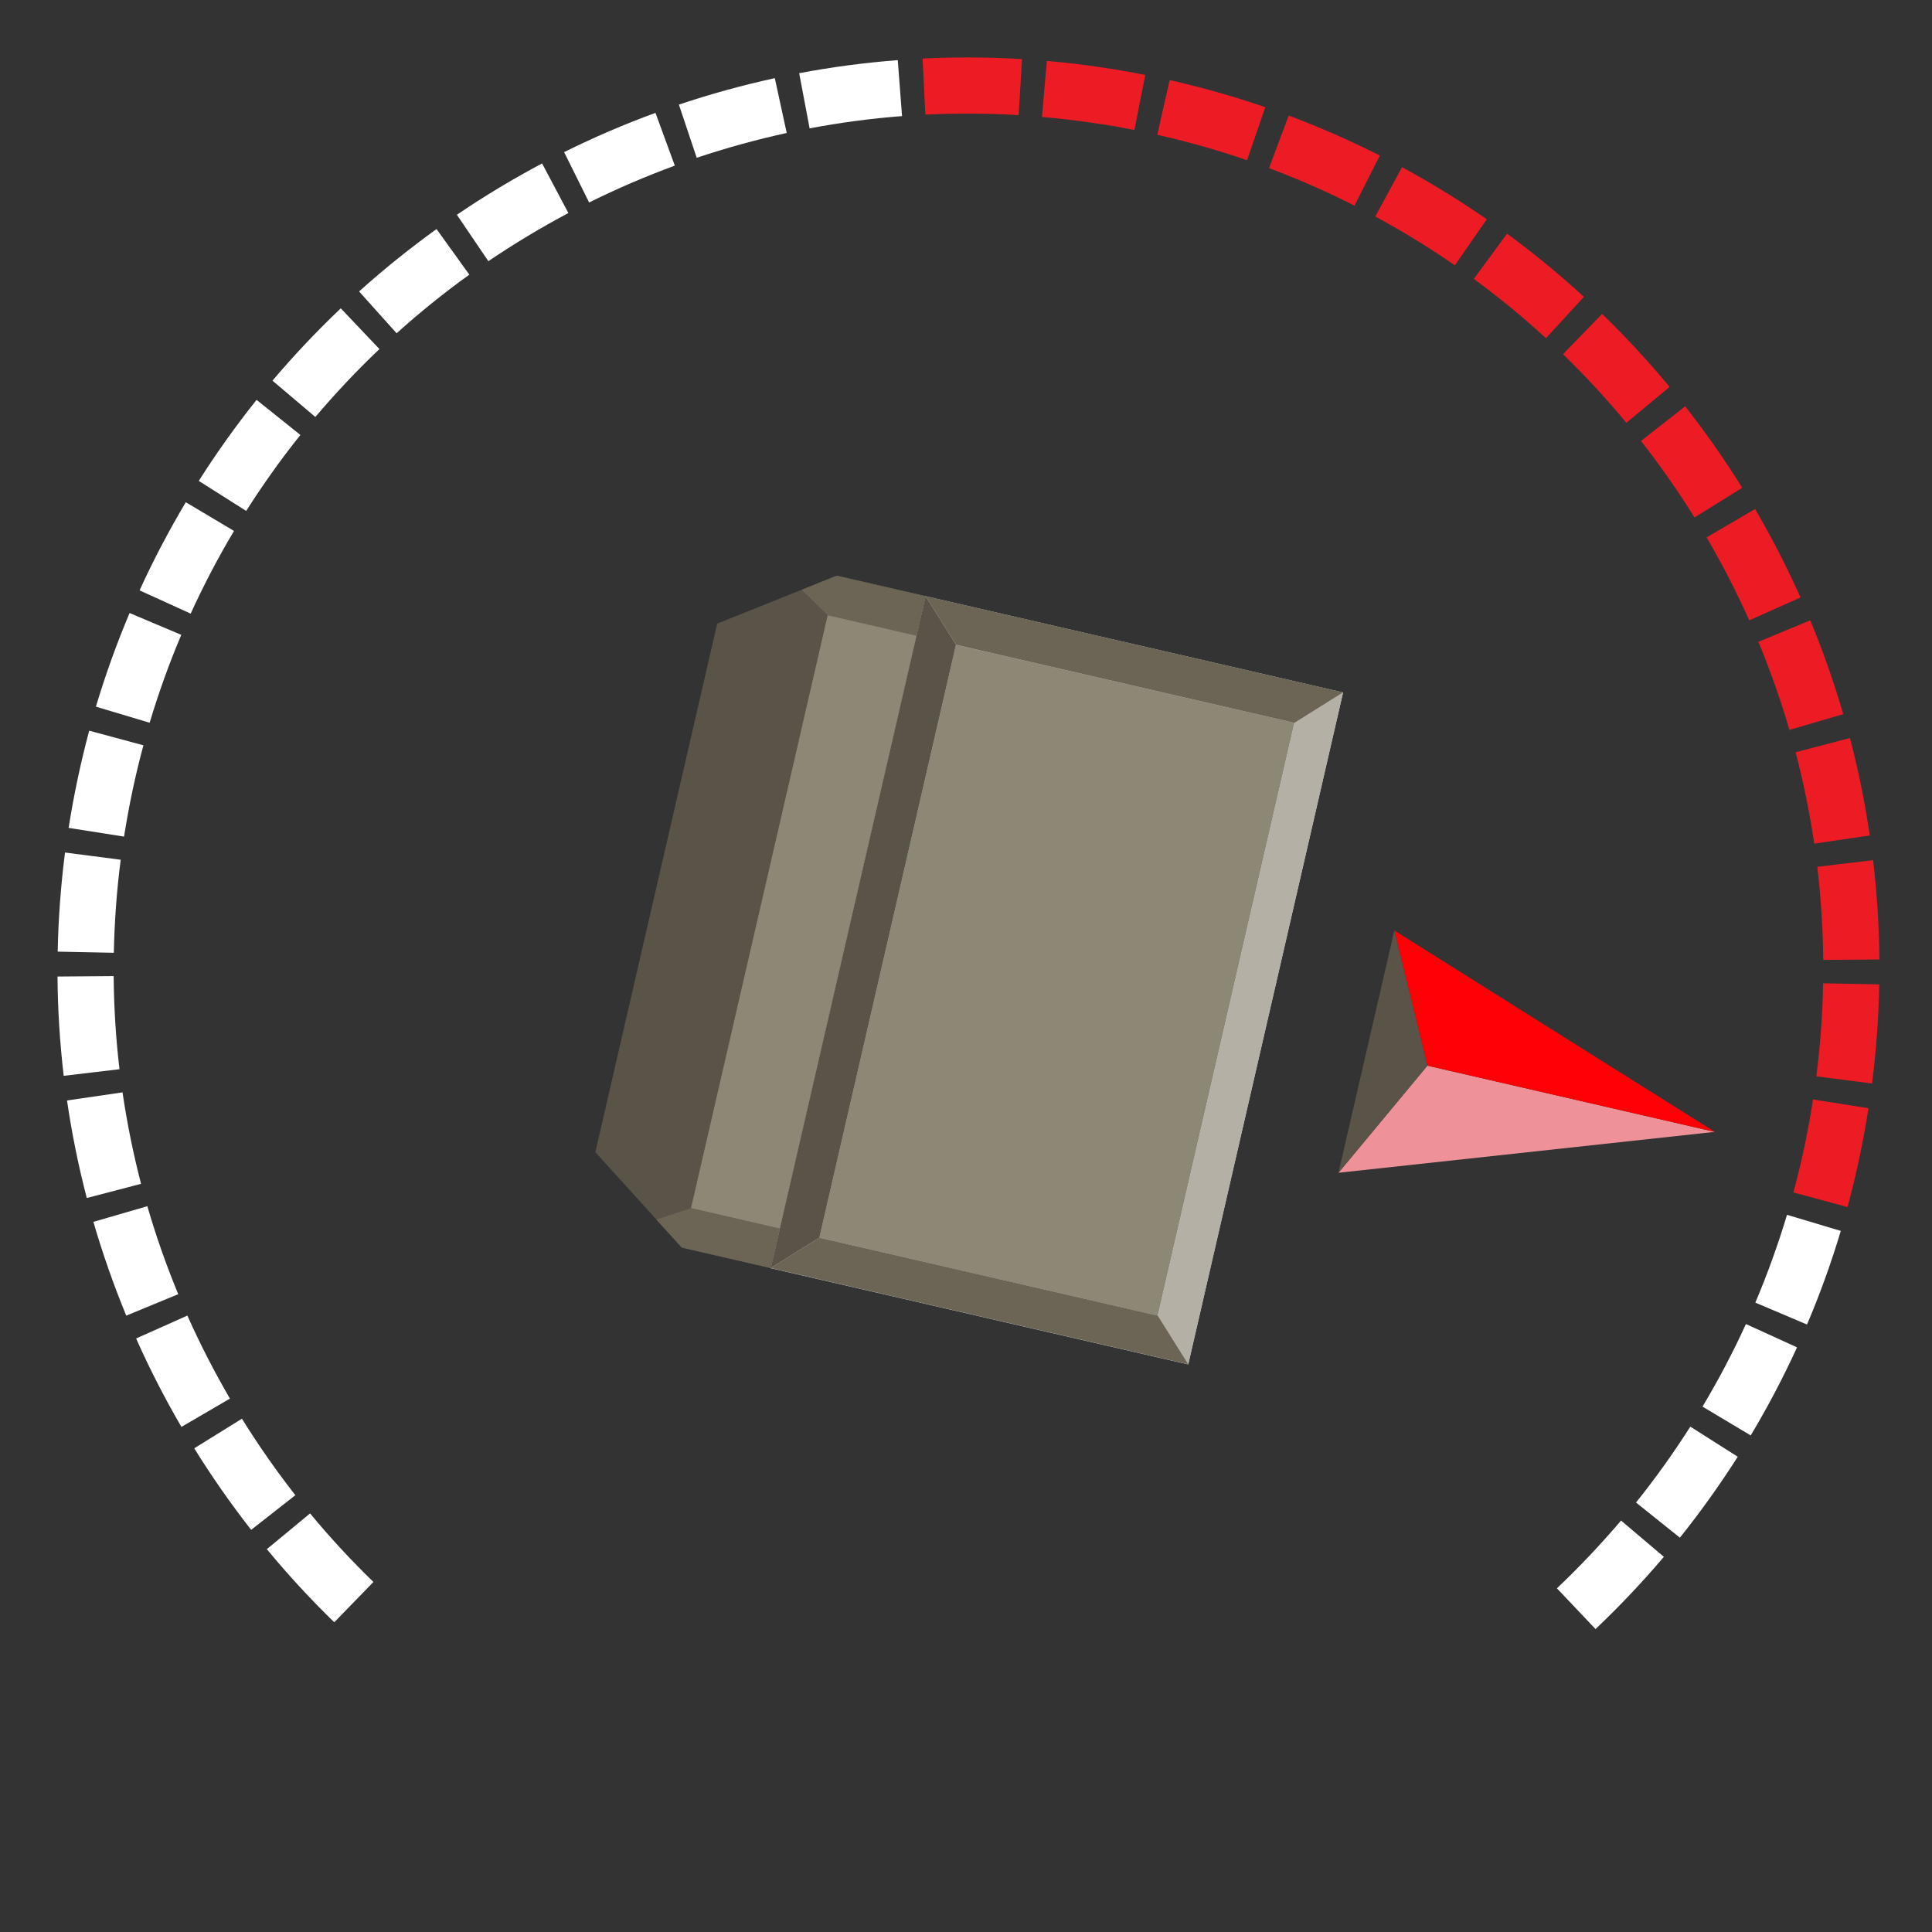 <?xml version="1.0" encoding="UTF-8"?>
<svg id="uuid-725d237c-b39f-4cfd-be85-65581d75d452" data-name="Layer 1" xmlns="http://www.w3.org/2000/svg" viewBox="0 0 222 222">
  <rect x="0" y="0" width="222" height="222" fill="#333333" stroke="none"/>
  <defs>
    <style>
      .uuid-6379fb73-0a08-4a57-8aec-ed32f0d0c90e {
        fill: #8d8776;
      }

      .uuid-6379fb73-0a08-4a57-8aec-ed32f0d0c90e, .uuid-be68921e-fba5-4171-8b70-cd76c154d2fb, .uuid-d1aa9816-465c-4c80-8675-5489911af46f, .uuid-72b01d57-1926-49f0-8543-e64b5cb94d1a, .uuid-c7ea9ff2-f16f-4c43-a94b-779a785f5776, .uuid-4ffa13e1-cf35-4bfb-89f2-6f84c153ad77, .uuid-81b9d5a4-277a-4bd6-ac15-6d3240290df0, .uuid-8180a1a5-c11f-4ed2-b57c-ae9629de8dbb, .uuid-dad787a6-0a2b-45d3-b3c5-20bb587c63a9 {
        stroke-width: 0px;
      }

      .uuid-be68921e-fba5-4171-8b70-cd76c154d2fb {
        fill: #d0d2d3;
      }

      .uuid-d1aa9816-465c-4c80-8675-5489911af46f {
        fill: #ed1c24;
      }

      .uuid-72b01d57-1926-49f0-8543-e64b5cb94d1a {
        fill: #b5b0a5;
      }

      .uuid-c7ea9ff2-f16f-4c43-a94b-779a785f5776 {
        fill: #6c6555;
      }

      .uuid-4ffa13e1-cf35-4bfb-89f2-6f84c153ad77 {
        fill: #ff0006;
      }

      .uuid-81b9d5a4-277a-4bd6-ac15-6d3240290df0 {
        fill: #5a5448;
      }

      .uuid-8180a1a5-c11f-4ed2-b57c-ae9629de8dbb {
        fill: #ee9199;
      }

      .uuid-dad787a6-0a2b-45d3-b3c5-20bb587c63a9 {
        fill: #fff;
      }
    </style>
  </defs>
  <path class="uuid-dad787a6-0a2b-45d3-b3c5-20bb587c63a9" d="M38.41,186.41c-2.72-2.64-5.33-5.47-7.75-8.4l4.97-4.11c2.27,2.75,4.72,5.4,7.28,7.88l-4.5,4.63Z"/>
  <path class="uuid-dad787a6-0a2b-45d3-b3c5-20bb587c63a9" d="M28.86,175.79c-2.34-2.99-4.54-6.14-6.54-9.37l5.48-3.4c1.88,3.03,3.95,5.99,6.14,8.79l-5.08,3.98Z"/>
  <path class="uuid-dad787a6-0a2b-45d3-b3c5-20bb587c63a9" d="M20.85,163.97c-1.91-3.28-3.67-6.7-5.21-10.17l5.89-2.63c1.45,3.25,3.1,6.46,4.89,9.54l-5.57,3.25Z"/>
  <path class="uuid-dad787a6-0a2b-45d3-b3c5-20bb587c63a9" d="M183.34,187.19l-4.44-4.68c2.59-2.46,5.07-5.08,7.37-7.79l4.92,4.17c-2.45,2.89-5.09,5.68-7.85,8.3Z"/>
  <path class="uuid-dad787a6-0a2b-45d3-b3c5-20bb587c63a9" d="M14.51,151.18c-1.45-3.51-2.72-7.14-3.78-10.78l6.2-1.8c.99,3.42,2.19,6.82,3.55,10.11l-5.96,2.46Z"/>
  <path class="uuid-dad787a6-0a2b-45d3-b3c5-20bb587c63a9" d="M193.02,176.68l-5.03-4.03c2.23-2.78,4.33-5.72,6.24-8.72l5.45,3.46c-2.04,3.2-4.27,6.33-6.65,9.3Z"/>
  <path class="uuid-dad787a6-0a2b-45d3-b3c5-20bb587c63a9" d="M9.97,137.65c-.96-3.67-1.72-7.44-2.27-11.2l6.38-.93c.52,3.53,1.23,7.06,2.13,10.51l-6.24,1.63Z"/>
  <path class="uuid-dad787a6-0a2b-45d3-b3c5-20bb587c63a9" d="M201.17,164.94l-5.54-3.31c1.83-3.06,3.51-6.25,4.99-9.49l5.87,2.68c-1.58,3.46-3.37,6.86-5.32,10.12Z"/>
  <path class="uuid-dad787a6-0a2b-45d3-b3c5-20bb587c63a9" d="M7.32,123.62c-.44-3.77-.69-7.6-.71-11.41l6.45-.05c.03,3.57.25,7.17.67,10.7l-6.41.76Z"/>
  <path class="uuid-dad787a6-0a2b-45d3-b3c5-20bb587c63a9" d="M207.64,152.2l-5.94-2.52c1.39-3.28,2.61-6.67,3.64-10.09l6.18,1.85c-1.09,3.64-2.39,7.26-3.88,10.75Z"/>
  <path class="uuid-dad787a6-0a2b-45d3-b3c5-20bb587c63a9" d="M6.63,109.35c.07-3.78.36-7.62.84-11.39l6.4.83c-.46,3.54-.72,7.14-.79,10.69l-6.45-.13Z"/>
  <path class="uuid-d1aa9816-465c-4c80-8675-5489911af46f" d="M212.3,138.7l-6.23-1.68c.93-3.43,1.68-6.96,2.23-10.49l.03-.19,6.37,1-.02.15c-.6,3.8-1.4,7.56-2.39,11.22Z"/>
  <path class="uuid-dad787a6-0a2b-45d3-b3c5-20bb587c63a9" d="M14.25,96.13l-6.37-1,.02-.1c.59-3.72,1.38-7.45,2.35-11.07l6.23,1.68c-.92,3.4-1.66,6.9-2.21,10.4l-.02.1Z"/>
  <path class="uuid-d1aa9816-465c-4c80-8675-5489911af46f" d="M208.71,123.68c.45-3.54.72-7.14.78-10.69l6.45.12c-.07,3.79-.35,7.62-.83,11.39l-6.4-.82Z"/>
  <path class="uuid-dad787a6-0a2b-45d3-b3c5-20bb587c63a9" d="M17.2,83.05l-6.18-1.85c1.09-3.64,2.39-7.26,3.87-10.76l5.94,2.51c-1.39,3.28-2.61,6.67-3.63,10.09Z"/>
  <path class="uuid-d1aa9816-465c-4c80-8675-5489911af46f" d="M209.5,110.3c-.03-3.56-.26-7.16-.68-10.7l6.41-.76c.45,3.77.69,7.61.73,11.41l-6.45.05Z"/>
  <path class="uuid-dad787a6-0a2b-45d3-b3c5-20bb587c63a9" d="M21.91,70.51l-5.87-2.67c1.57-3.46,3.36-6.86,5.31-10.13l5.54,3.3c-1.83,3.06-3.5,6.26-4.98,9.5Z"/>
  <path class="uuid-d1aa9816-465c-4c80-8675-5489911af46f" d="M208.47,96.95c-.52-3.53-1.24-7.06-2.14-10.51l6.24-1.64c.96,3.67,1.73,7.44,2.28,11.2l-6.38.94Z"/>
  <path class="uuid-dad787a6-0a2b-45d3-b3c5-20bb587c63a9" d="M28.29,58.71l-5.45-3.45c2.03-3.21,4.27-6.34,6.64-9.31l5.04,4.03c-2.23,2.78-4.32,5.72-6.23,8.73Z"/>
  <path class="uuid-d1aa9816-465c-4c80-8675-5489911af46f" d="M205.61,83.86c-.99-3.41-2.19-6.82-3.56-10.11l5.96-2.47c1.46,3.51,2.73,7.14,3.79,10.78l-6.19,1.81Z"/>
  <path class="uuid-dad787a6-0a2b-45d3-b3c5-20bb587c63a9" d="M36.23,47.91l-4.92-4.17c2.45-2.9,5.09-5.69,7.85-8.31l4.44,4.68c-2.58,2.45-5.06,5.08-7.36,7.8Z"/>
  <path class="uuid-d1aa9816-465c-4c80-8675-5489911af46f" d="M201,71.29c-1.45-3.25-3.1-6.46-4.9-9.54l5.57-3.26c1.92,3.28,3.67,6.7,5.22,10.16l-5.89,2.63Z"/>
  <path class="uuid-dad787a6-0a2b-45d3-b3c5-20bb587c63a9" d="M45.57,38.29l-4.31-4.8c2.82-2.54,5.82-4.95,8.9-7.17l3.77,5.24c-2.9,2.08-5.71,4.35-8.35,6.73Z"/>
  <path class="uuid-d1aa9816-465c-4c80-8675-5489911af46f" d="M194.71,59.46c-1.88-3.03-3.95-5.98-6.15-8.79l5.08-3.98c2.34,2.99,4.55,6.14,6.55,9.36l-5.48,3.41Z"/>
  <path class="uuid-dad787a6-0a2b-45d3-b3c5-20bb587c63a9" d="M56.12,30.02l-3.62-5.34c3.14-2.14,6.44-4.12,9.79-5.9l3.02,5.7c-3.14,1.67-6.24,3.53-9.19,5.53Z"/>
  <path class="uuid-d1aa9816-465c-4c80-8675-5489911af46f" d="M186.88,48.58c-2.28-2.75-4.73-5.4-7.28-7.88l4.49-4.63c2.72,2.64,5.33,5.46,7.76,8.39l-4.97,4.12Z"/>
  <path class="uuid-dad787a6-0a2b-45d3-b3c5-20bb587c63a9" d="M67.69,23.26l-2.87-5.78c3.4-1.69,6.93-3.21,10.5-4.51l2.22,6.06c-3.34,1.23-6.66,2.65-9.85,4.24Z"/>
  <path class="uuid-d1aa9816-465c-4c80-8675-5489911af46f" d="M177.64,38.86c-2.63-2.42-5.42-4.71-8.29-6.81l3.82-5.2c3.06,2.24,6.03,4.69,8.83,7.26l-4.36,4.75Z"/>
  <path class="uuid-dad787a6-0a2b-45d3-b3c5-20bb587c63a9" d="M80.06,18.14l-2.05-6.12c3.6-1.21,7.31-2.23,11.02-3.04l1.37,6.3c-3.48.76-6.96,1.72-10.34,2.85Z"/>
  <path class="uuid-d1aa9816-465c-4c80-8675-5489911af46f" d="M167.17,30.49c-2.93-2.03-6-3.92-9.14-5.61l3.07-5.67c3.34,1.81,6.62,3.82,9.74,5.99l-3.68,5.3Z"/>
  <path class="uuid-dad787a6-0a2b-45d3-b3c5-20bb587c63a9" d="M93.03,14.75l-1.2-6.34c3.74-.71,7.55-1.21,11.33-1.5l.49,6.43c-3.55.27-7.12.75-10.63,1.41Z"/>
  <path class="uuid-d1aa9816-465c-4c80-8675-5489911af46f" d="M155.64,23.63c-3.18-1.61-6.49-3.06-9.82-4.31l2.26-6.04c3.56,1.33,7.08,2.88,10.47,4.59l-2.91,5.76Z"/>
  <path class="uuid-d1aa9816-465c-4c80-8675-5489911af46f" d="M106.33,13.17l-.32-6.44c3.79-.19,7.63-.17,11.43.06l-.39,6.44c-3.56-.22-7.17-.23-10.72-.06Z"/>
  <path class="uuid-d1aa9816-465c-4c80-8675-5489911af46f" d="M143.3,18.41c-3.36-1.15-6.83-2.14-10.32-2.92l1.42-6.29c3.71.84,7.41,1.89,10.99,3.12l-2.1,6.1Z"/>
  <path class="uuid-d1aa9816-465c-4c80-8675-5489911af46f" d="M119.73,13.43l.56-6.43c2.4.21,4.82.5,7.2.88,1.33.21,2.75.46,4.11.73l-1.25,6.33c-1.28-.25-2.58-.51-3.86-.68-2.24-.35-4.51-.63-6.76-.82Z"/>
  <g>
    <polygon class="uuid-81b9d5a4-277a-4bd6-ac15-6d3240290df0" points="78.35 143.36 136.54 156.77 137.83 151.17 153.04 85.17 154.33 79.56 96.15 66.15 82.41 71.66 68.41 132.39 78.35 143.36"/>
    <rect class="uuid-be68921e-fba5-4171-8b70-cd76c154d2fb" x="81.83" y="88.02" width="79.24" height="49.24" transform="translate(258.48 19.6) rotate(102.98)"/>
    <polygon class="uuid-c7ea9ff2-f16f-4c43-a94b-779a785f5776" points="79.4 138.82 75.42 140.14 78.35 143.36 88.56 145.71 89.6 141.17 79.4 138.82"/>
    <polygon class="uuid-c7ea9ff2-f16f-4c43-a94b-779a785f5776" points="95.11 70.69 92.11 67.77 96.15 66.15 106.36 68.5 105.31 73.04 95.11 70.69"/>
    <rect class="uuid-6379fb73-0a08-4a57-8aec-ed32f0d0c90e" x="57.4" y="100.7" width="69.91" height="10.47" transform="translate(216.33 39.73) rotate(102.98)"/>
    <rect class="uuid-6379fb73-0a08-4a57-8aec-ed32f0d0c90e" x="86.49" y="92.68" width="69.91" height="39.91" transform="translate(258.48 19.6) rotate(102.98)"/>
    <polygon class="uuid-72b01d57-1926-49f0-8543-e64b5cb94d1a" points="154.33 79.56 148.74 83.06 133.04 151.18 136.54 156.77 154.33 79.56"/>
    <polygon class="uuid-81b9d5a4-277a-4bd6-ac15-6d3240290df0" points="88.56 145.71 94.15 142.22 109.85 74.09 106.36 68.5 88.56 145.71"/>
    <polygon class="uuid-c7ea9ff2-f16f-4c43-a94b-779a785f5776" points="154.33 79.56 106.36 68.5 109.85 74.09 148.74 83.06 154.33 79.56"/>
    <polygon class="uuid-c7ea9ff2-f16f-4c43-a94b-779a785f5776" points="88.56 145.71 136.54 156.77 133.04 151.18 94.15 142.22 88.56 145.71"/>
  </g>
  <g>
    <polygon class="uuid-8180a1a5-c11f-4ed2-b57c-ae9629de8dbb" points="197.04 130.06 164.02 122.45 153.8 134.76 197.04 130.06"/>
    <polygon class="uuid-4ffa13e1-cf35-4bfb-89f2-6f84c153ad77" points="197.04 130.06 164.02 122.45 160.22 106.92 197.04 130.06"/>
    <polygon class="uuid-81b9d5a4-277a-4bd6-ac15-6d3240290df0" points="153.8 134.76 164.02 122.45 160.22 106.92 153.8 134.76"/>
  </g>
</svg>